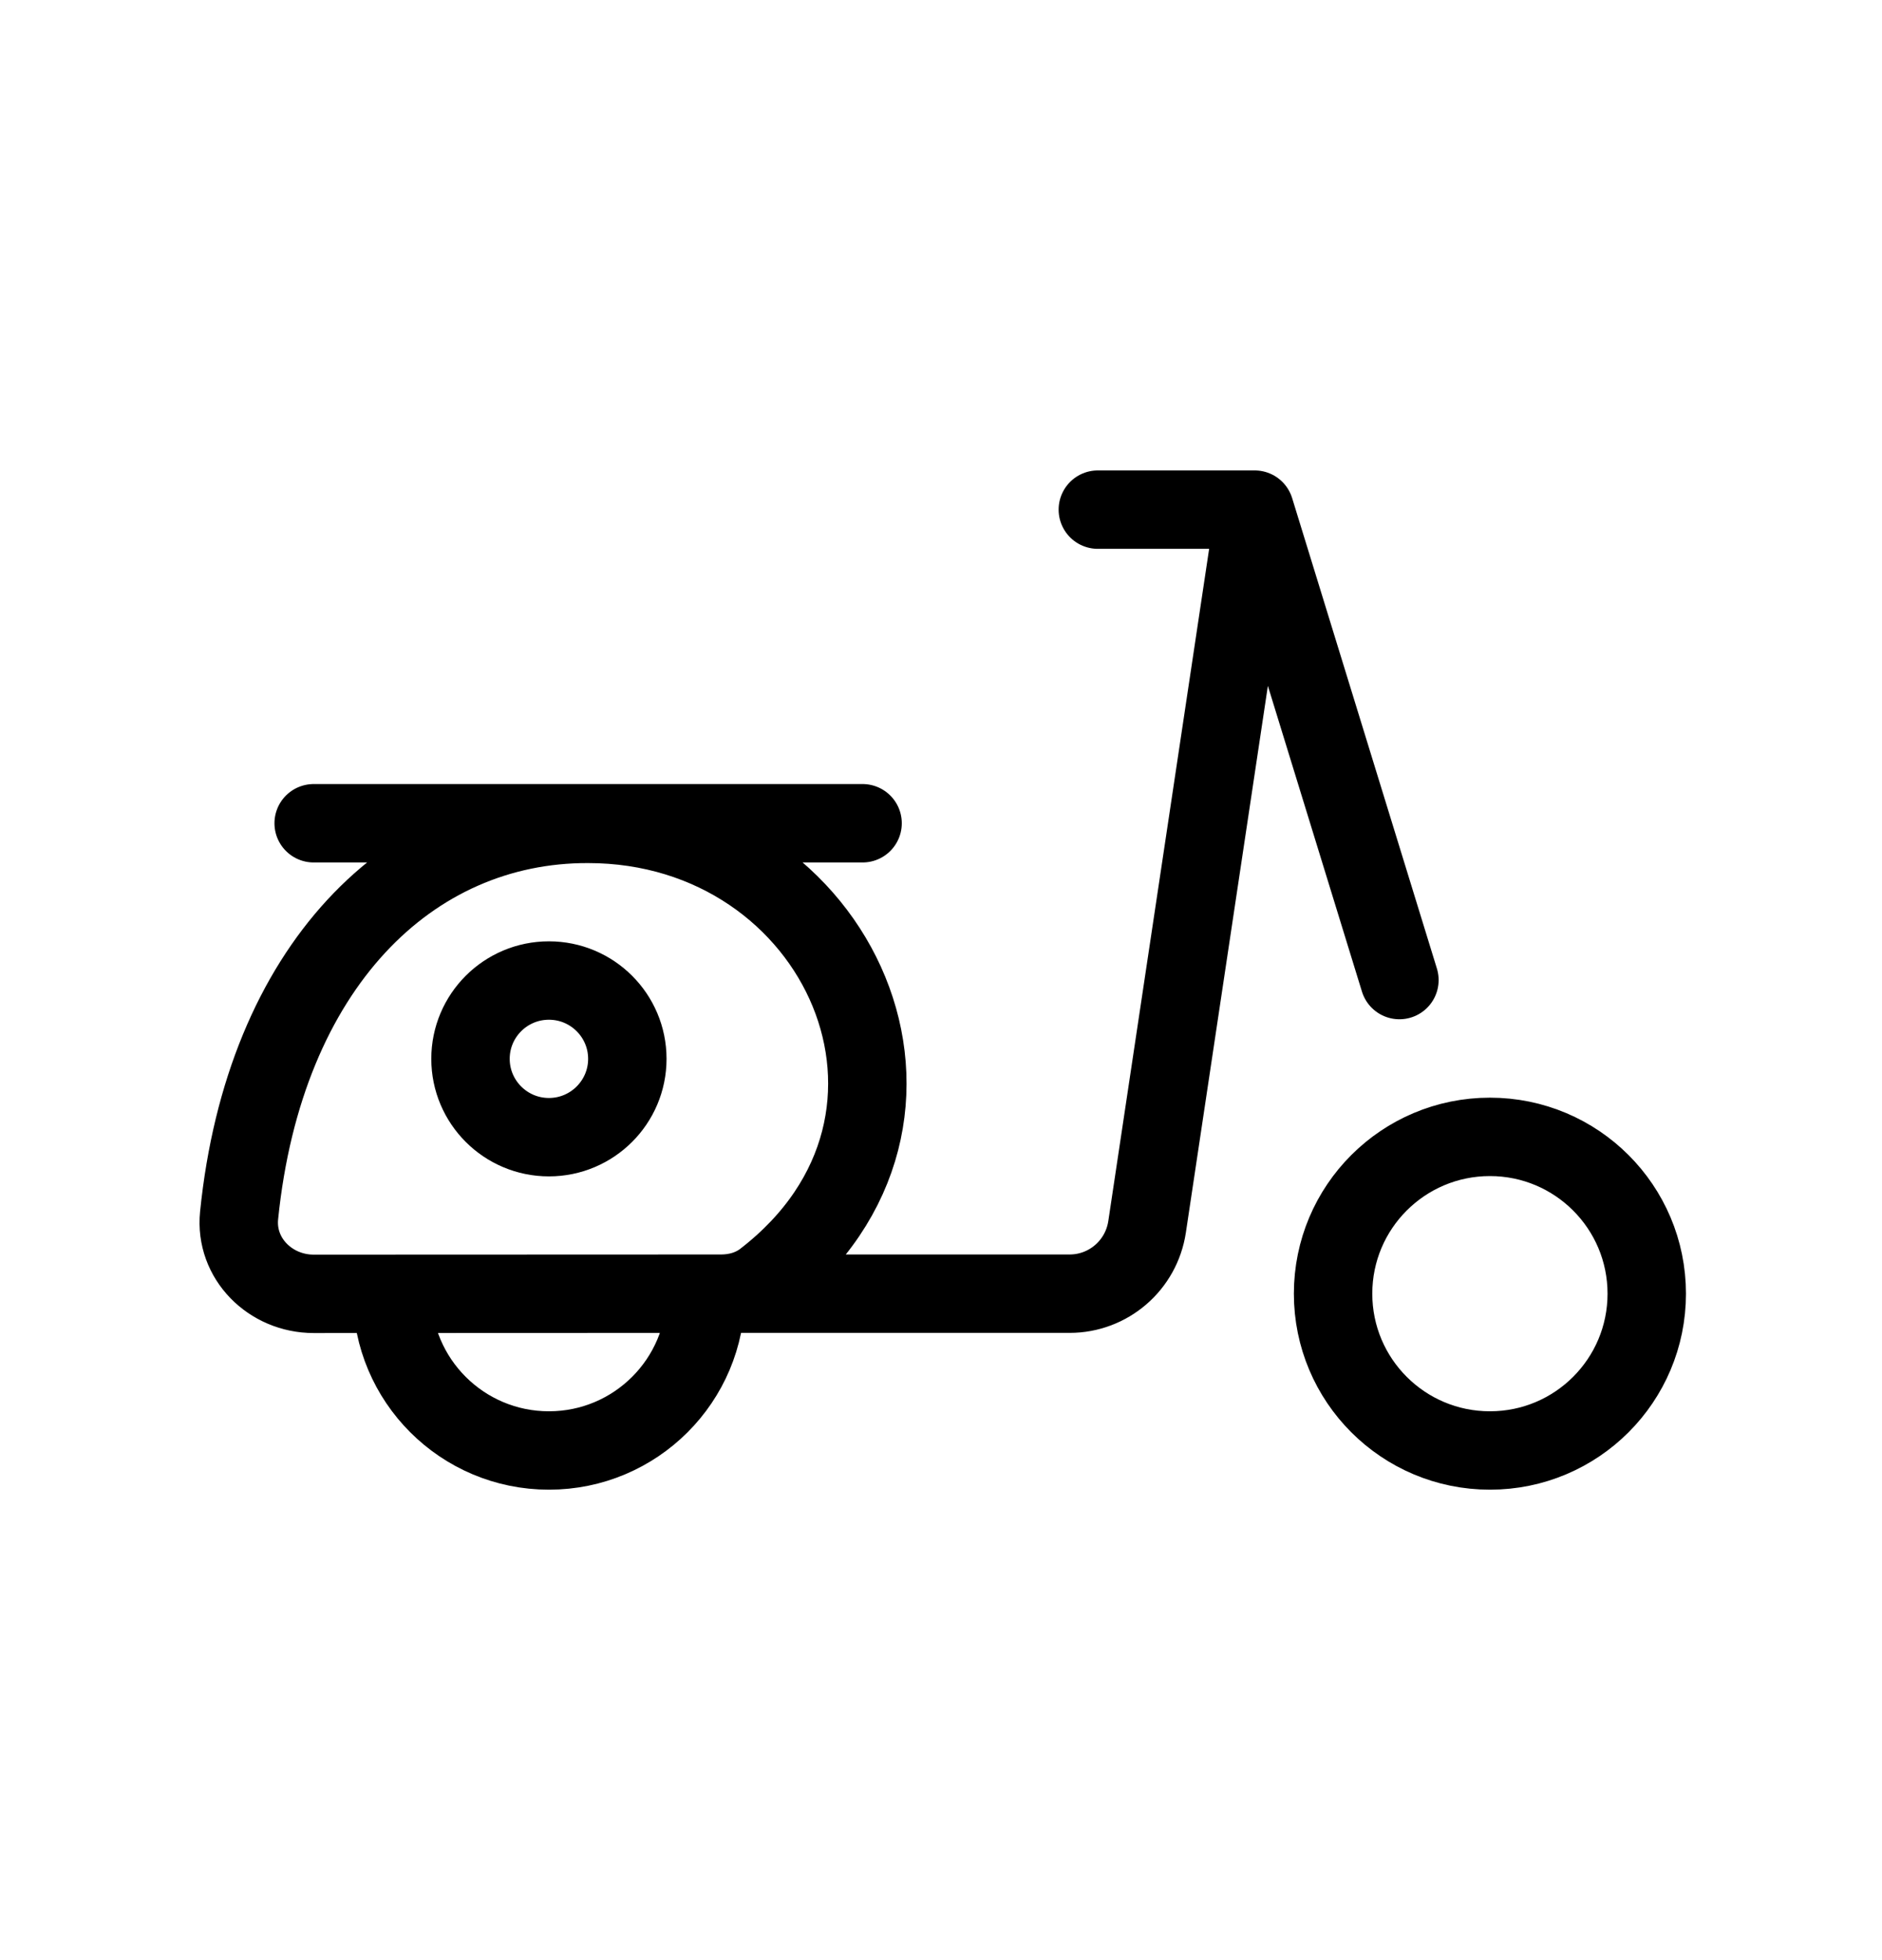 <svg width="24" height="25" viewBox="0 0 24 25" fill="none" xmlns="http://www.w3.org/2000/svg">
<path d="M9 16.502C9 17.605 8.105 18.5 7 18.5C5.895 18.5 5 17.605 5 16.502M16 6.5H14M16 6.5L14.628 15.648C14.554 16.138 14.135 16.5 13.64 16.5H9M16 6.5L17.846 12.5M4 10.5H11M21 16.5C21 17.605 20.105 18.5 19 18.5C17.895 18.5 17 17.605 17 16.5C17 15.395 17.895 14.5 19 14.5C20.105 14.5 21 15.395 21 16.5ZM7.5 10.508C10.719 10.508 12.402 14.274 9.746 16.323C9.59 16.444 9.395 16.5 9.197 16.5L4 16.502C3.448 16.502 2.994 16.052 3.049 15.503C3.37 12.332 5.229 10.501 7.5 10.508ZM8 13.505C8 14.056 7.552 14.504 7 14.504C6.448 14.504 6 14.056 6 13.505C6 12.953 6.448 12.506 7 12.506C7.552 12.506 8 12.953 8 13.505Z" stroke="currentColor" stroke-linecap="round" stroke-linejoin="round"/>
</svg>
